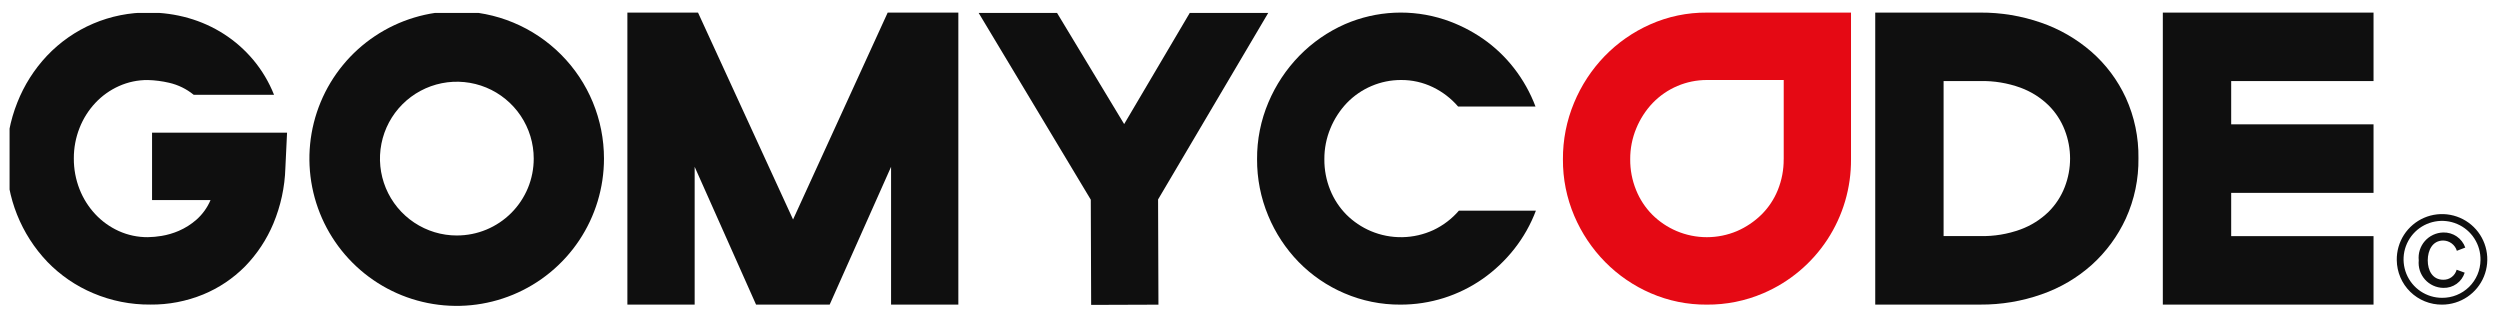 <svg width="169" height="21" viewBox="0 0 169 21" fill="none" xmlns="http://www.w3.org/2000/svg">
<g clip-path="url(#clip0_255_148)">
<path d="M162.022 17.589C162.011 16.982 162.181 16.385 162.51 15.874C162.839 15.364 163.313 14.963 163.87 14.722C164.428 14.482 165.045 14.413 165.642 14.524C166.24 14.636 166.79 14.922 167.224 15.347C167.658 15.773 167.955 16.317 168.078 16.912C168.201 17.507 168.145 18.125 167.915 18.688C167.686 19.25 167.294 19.732 166.79 20.071C166.286 20.41 165.693 20.592 165.085 20.593C164.281 20.6 163.507 20.288 162.933 19.725C162.358 19.162 162.031 18.393 162.022 17.589ZM167.681 17.589C167.693 17.072 167.55 16.564 167.271 16.129C166.992 15.693 166.59 15.351 166.115 15.146C165.641 14.94 165.116 14.88 164.608 14.975C164.099 15.069 163.631 15.312 163.261 15.674C162.892 16.036 162.639 16.5 162.534 17.006C162.43 17.512 162.479 18.038 162.674 18.517C162.87 18.995 163.204 19.404 163.633 19.692C164.063 19.98 164.568 20.133 165.085 20.133C165.767 20.138 166.422 19.874 166.909 19.397C167.395 18.921 167.673 18.27 167.681 17.589ZM163.507 17.598C163.483 17.364 163.506 17.128 163.578 16.904C163.649 16.68 163.765 16.473 163.92 16.296C164.075 16.119 164.265 15.976 164.478 15.877C164.691 15.777 164.922 15.722 165.157 15.716C165.483 15.705 165.803 15.798 166.072 15.981C166.341 16.165 166.544 16.429 166.652 16.736L166.084 16.954C166.024 16.756 165.902 16.581 165.735 16.456C165.569 16.331 165.368 16.263 165.16 16.26C164.442 16.26 164.116 16.912 164.116 17.599C164.116 18.285 164.434 18.911 165.169 18.911C165.373 18.915 165.573 18.851 165.736 18.728C165.899 18.605 166.017 18.431 166.07 18.234L166.613 18.432C166.518 18.738 166.325 19.004 166.064 19.19C165.803 19.376 165.489 19.471 165.169 19.461C164.934 19.457 164.702 19.405 164.489 19.308C164.275 19.21 164.084 19.07 163.928 18.895C163.772 18.72 163.654 18.514 163.581 18.291C163.509 18.067 163.484 17.831 163.507 17.598Z" fill="#0F0F0F"/>
<path d="M10.279 8.968H19.405L19.291 11.361C19.252 12.649 18.977 13.918 18.482 15.107C18.031 16.187 17.38 17.172 16.563 18.011C15.756 18.825 14.794 19.47 13.734 19.906C12.602 20.369 11.389 20.602 10.166 20.589C8.838 20.601 7.522 20.339 6.299 19.82C5.14 19.332 4.091 18.616 3.215 17.714C1.424 15.844 0.43 13.352 0.442 10.763C0.436 9.452 0.683 8.152 1.169 6.934C1.63 5.763 2.31 4.69 3.173 3.773C4.057 2.839 5.124 2.097 6.307 1.594C7.491 1.091 8.766 0.837 10.052 0.849C10.96 0.847 11.864 0.971 12.738 1.22C13.588 1.461 14.397 1.826 15.14 2.302C15.883 2.78 16.549 3.367 17.117 4.043C17.709 4.751 18.184 5.549 18.524 6.407H13.093C12.609 6.012 12.04 5.734 11.431 5.595C10.96 5.485 10.479 5.423 9.995 5.41C9.319 5.404 8.65 5.545 8.033 5.823C7.433 6.093 6.892 6.479 6.442 6.96C5.982 7.452 5.62 8.027 5.375 8.655C5.118 9.308 4.988 10.004 4.991 10.706C4.986 11.417 5.116 12.123 5.375 12.785C5.62 13.413 5.982 13.988 6.442 14.48C6.892 14.962 7.433 15.349 8.033 15.62C8.65 15.898 9.319 16.038 9.995 16.033C10.305 16.027 10.614 15.999 10.919 15.948C11.32 15.882 11.712 15.767 12.085 15.606C12.52 15.418 12.923 15.163 13.279 14.851C13.691 14.486 14.017 14.033 14.231 13.526H10.279V8.968Z" fill="#0F0F0F"/>
<path d="M125.128 10.764C125.142 12.69 124.587 14.578 123.533 16.189C122.478 17.801 120.971 19.066 119.2 19.823C117.992 20.341 116.69 20.603 115.376 20.592C114.076 20.602 112.789 20.34 111.595 19.823C110.441 19.325 109.394 18.609 108.511 17.715C107.625 16.816 106.916 15.757 106.422 14.596C105.906 13.386 105.644 12.083 105.654 10.767C105.646 9.457 105.902 8.158 106.407 6.948C106.891 5.779 107.59 4.711 108.469 3.8C109.349 2.892 110.396 2.162 111.552 1.65C112.756 1.114 114.059 0.842 115.376 0.852H125.128V10.764ZM120.579 10.764V5.408H115.376C114.694 5.409 114.02 5.546 113.392 5.813C112.765 6.08 112.197 6.47 111.723 6.961C111.251 7.457 110.875 8.037 110.615 8.67C110.338 9.333 110.198 10.045 110.202 10.764C110.196 11.477 110.33 12.183 110.598 12.844C110.848 13.467 111.22 14.034 111.692 14.511C112.166 14.983 112.727 15.36 113.343 15.621C113.988 15.894 114.682 16.034 115.382 16.034C116.083 16.034 116.776 15.894 117.422 15.621C118.035 15.355 118.594 14.979 119.072 14.511C119.552 14.036 119.929 13.469 120.181 12.844C120.448 12.183 120.583 11.476 120.577 10.764" fill="#E50914"/>
<path d="M47.186 0.851L53.611 14.838L60.008 0.851H64.784V20.593H60.236V11.277L56.085 20.593H51.11L46.959 11.277V20.593H42.411V0.851H47.186Z" fill="#0F0F0F"/>
<path d="M71.445 0.855L75.993 8.388L80.458 0.822L85.774 0.803L78.286 13.482L78.311 20.595L73.762 20.611L73.737 13.498L66.158 0.875L71.445 0.855Z" fill="#0F0F0F"/>
<path d="M103.827 14.239C103.475 15.174 102.981 16.048 102.363 16.832C101.758 17.6 101.044 18.277 100.244 18.84C98.612 19.985 96.666 20.597 94.672 20.592C93.367 20.6 92.075 20.339 90.877 19.823C89.72 19.329 88.672 18.613 87.792 17.715C86.912 16.81 86.213 15.747 85.731 14.581C85.227 13.372 84.971 12.074 84.978 10.764C84.969 9.443 85.23 8.134 85.746 6.918C86.24 5.748 86.949 4.68 87.836 3.77C88.718 2.868 89.766 2.142 90.921 1.633C93.048 0.711 95.44 0.6 97.644 1.321C98.568 1.627 99.444 2.064 100.245 2.617C101.044 3.171 101.753 3.843 102.349 4.611C102.96 5.398 103.45 6.272 103.801 7.204H98.57C98.097 6.654 97.515 6.207 96.862 5.892C96.188 5.567 95.449 5.401 94.701 5.408C94.019 5.408 93.344 5.546 92.717 5.813C92.089 6.079 91.522 6.47 91.048 6.96C90.576 7.456 90.2 8.036 89.939 8.67C89.663 9.333 89.522 10.045 89.527 10.764C89.52 11.476 89.655 12.183 89.923 12.844C90.173 13.466 90.545 14.033 91.017 14.51C91.491 14.982 92.052 15.36 92.667 15.621C93.339 15.905 94.063 16.046 94.793 16.033C95.522 16.021 96.241 15.856 96.903 15.55C97.562 15.238 98.148 14.791 98.623 14.239H103.827Z" fill="#0F0F0F"/>
<path d="M133.871 20.59H126.766V0.851H133.871C135.267 0.843 136.654 1.073 137.973 1.531C139.225 1.962 140.382 2.631 141.381 3.499C142.366 4.361 143.158 5.422 143.706 6.611C144.288 7.891 144.579 9.285 144.559 10.691C144.579 12.098 144.288 13.492 143.706 14.772C143.16 15.959 142.379 17.022 141.41 17.898C140.422 18.782 139.268 19.46 138.016 19.895C136.685 20.364 135.283 20.599 133.871 20.59ZM131.387 15.959H133.871C134.796 15.979 135.717 15.827 136.586 15.511C137.293 15.252 137.938 14.847 138.479 14.323C138.959 13.847 139.333 13.275 139.576 12.644C140.058 11.406 140.058 10.032 139.576 8.794C139.333 8.163 138.959 7.591 138.479 7.116C137.938 6.591 137.293 6.187 136.586 5.927C135.717 5.612 134.796 5.46 133.871 5.479H131.387V15.959Z" fill="#0F0F0F"/>
<path d="M146.207 20.593V0.851H160.451V5.482H150.828V8.406H160.451V13.037H150.828V15.961H160.451V20.592L146.207 20.593Z" fill="#0F0F0F"/>
<path d="M30.89 0.765C28.92 0.761 26.994 1.342 25.354 2.434C23.714 3.526 22.435 5.08 21.678 6.899C20.922 8.718 20.723 10.721 21.105 12.654C21.487 14.586 22.434 16.362 23.826 17.756C25.218 19.151 26.992 20.101 28.924 20.486C30.857 20.871 32.859 20.675 34.68 19.921C36.5 19.168 38.056 17.891 39.151 16.253C40.245 14.615 40.829 12.689 40.829 10.719C40.83 9.413 40.573 8.119 40.075 6.912C39.576 5.705 38.844 4.608 37.921 3.684C36.998 2.76 35.902 2.026 34.696 1.525C33.49 1.024 32.197 0.766 30.89 0.765ZM30.89 15.919C29.862 15.921 28.857 15.617 28.001 15.047C27.145 14.477 26.478 13.666 26.083 12.717C25.689 11.767 25.584 10.722 25.784 9.714C25.983 8.705 26.477 7.778 27.204 7.05C27.93 6.323 28.856 5.827 29.864 5.625C30.872 5.424 31.918 5.526 32.868 5.918C33.818 6.311 34.63 6.977 35.202 7.831C35.774 8.686 36.08 9.691 36.08 10.719C36.081 11.401 35.948 12.077 35.688 12.708C35.427 13.338 35.045 13.912 34.563 14.395C34.081 14.877 33.509 15.261 32.879 15.522C32.248 15.784 31.573 15.918 30.89 15.918V15.919Z" fill="#0F0F0F"/>
</g>
<defs>
<clipPath id="clip0_255_148">
<rect width="167.493" height="19.802" fill="white" transform="translate(0.647 0.875)"/>
</clipPath>
</defs>
</svg>

